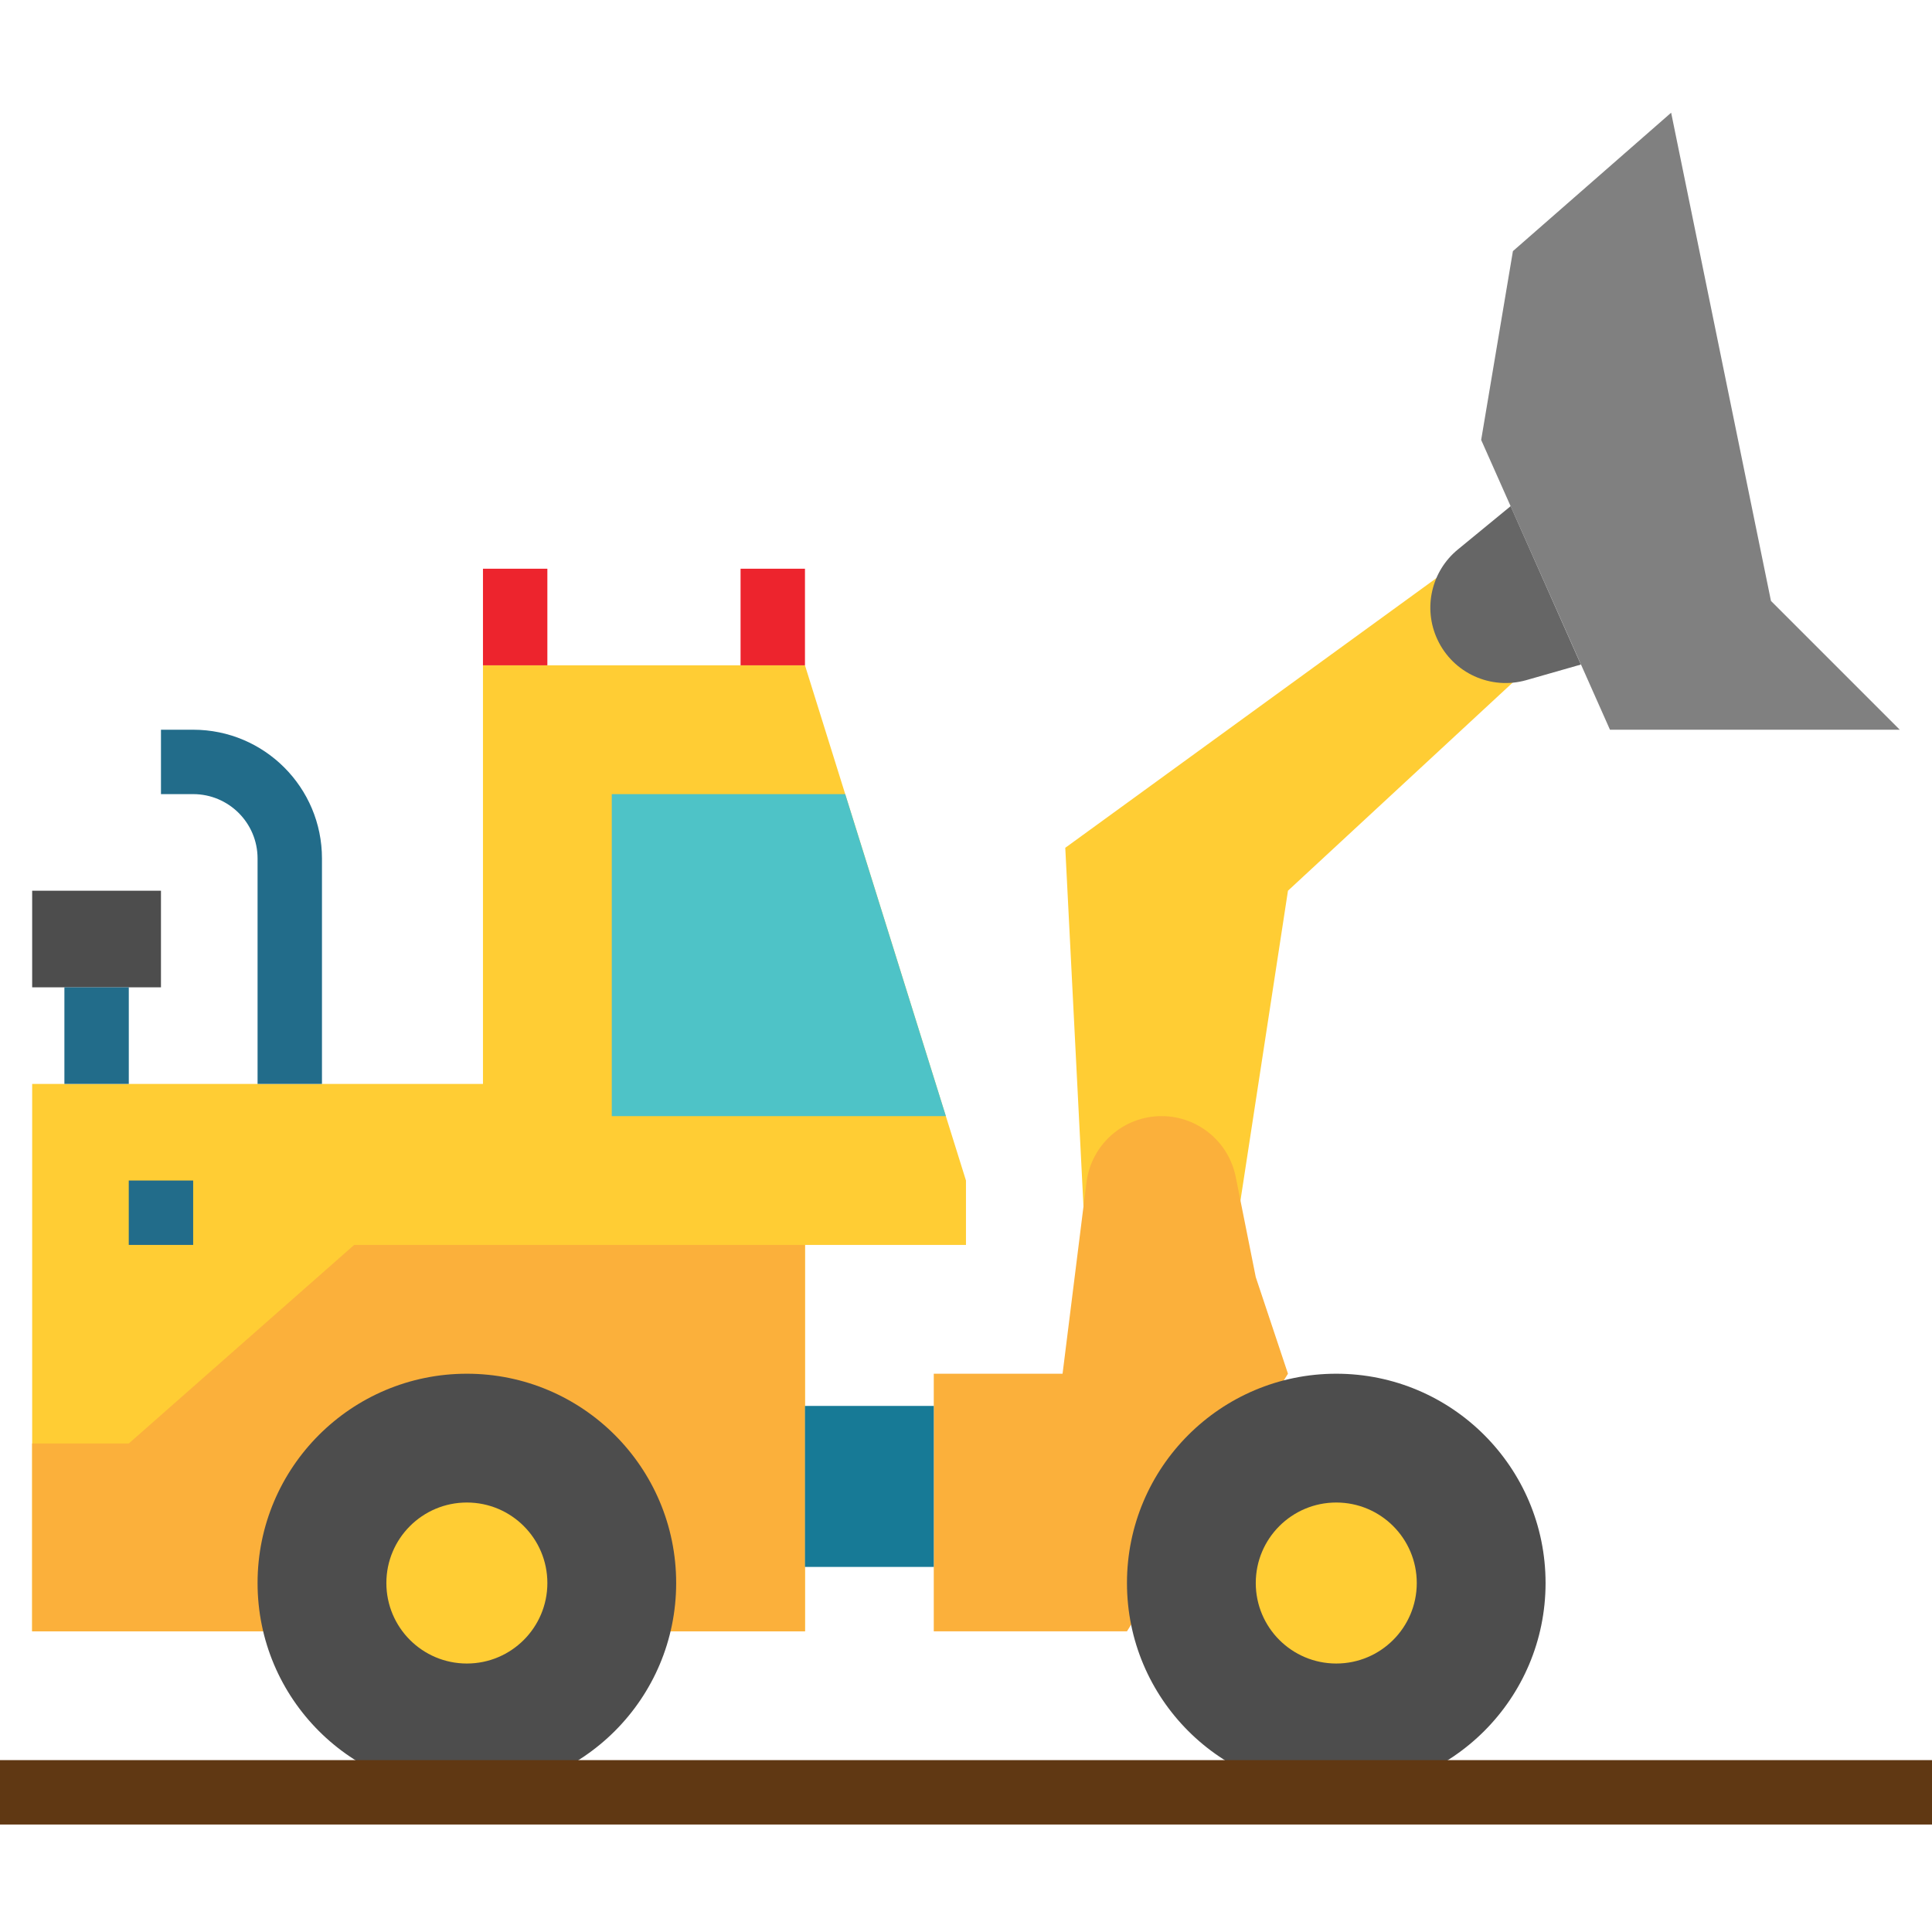 <svg height="480pt" viewBox="0 -27 480 479" width="480pt" xmlns="http://www.w3.org/2000/svg"><path d="m167.992 377.797h32v-96h40v-16l-40-128h-80v104h-112v136h56" fill="#ffcd34"/><path d="m308.07 271.555 11.922-77.758 55.887-51.762-18.254-26.457-92.961 67.555 4.566 89.91zm0 0" fill="#ffcd34"/><path d="m7.992 377.797v-46.664h24l56-49.336h112v96" fill="#fbb03b"/><path d="m167.992 365.797c0 28.719-23.281 52-52 52s-52-23.281-52-52 23.281-52 52-52 52 23.281 52 52zm0 0" fill="#4d4d4d"/><path d="m135.992 365.797c0 11.043-8.953 20-20 20-11.047 0-20-8.957-20-20 0-11.047 8.953-20 20-20 11.047 0 20 8.953 20 20zm0 0" fill="#ffcd34"/><path d="m151.992 169.797h58l25.008 80h-83.008zm0 0" fill="#4ec3c7"/><path d="m79.992 241.797h-16v-56c0-8.836-7.164-16-16-16h-8v-16h8c17.672 0 32 14.324 32 32zm0 0" fill="#226c8a"/><path d="m7.992 193.797h32v24h-32zm0 0" fill="#4d4d4d"/><path d="m16 217.797h16v24h-16zm0 0" fill="#226c8a"/><path d="m319.992 313.797-8-24-4.977-24.891c-1.754-8.785-9.469-15.113-18.43-15.109-9.48.004-17.473 7.059-18.648 16.465l-5.945 47.535h-32v64h48" fill="#fbb03b"/><path d="m199.992 321.797h32v40h-32zm0 0" fill="#177a96"/><path d="m415.191.5-39.312 34.391-7.887 46.906 32 72h72l-32-32zm0 0" fill="#808080"/><path d="m375.312 98.254-13.082 10.742c-6.629 5.414-8.734 14.645-5.102 22.398 3.883 8.332 13.246 12.605 22.086 10.082l13.555-3.871zm0 0" fill="#666"/><path d="m31.992 265.797h16v16h-16zm0 0" fill="#226c8a"/><path d="m183.992 113.797h16v24h-16zm0 0" fill="#ed242d"/><path d="m119.992 113.797h16v24h-16zm0 0" fill="#ed242d"/><path d="m383.992 365.797c0 28.719-23.281 52-52 52s-52-23.281-52-52 23.281-52 52-52 52 23.281 52 52zm0 0" fill="#4d4d4d"/><path d="m351.992 365.797c0 11.043-8.953 20-20 20-11.047 0-20-8.957-20-20 0-11.047 8.953-20 20-20 11.047 0 20 8.953 20 20zm0 0" fill="#ffcd34"/><path d="m0 409.797h480v16h-480zm0 0" fill="#603813"/></svg>